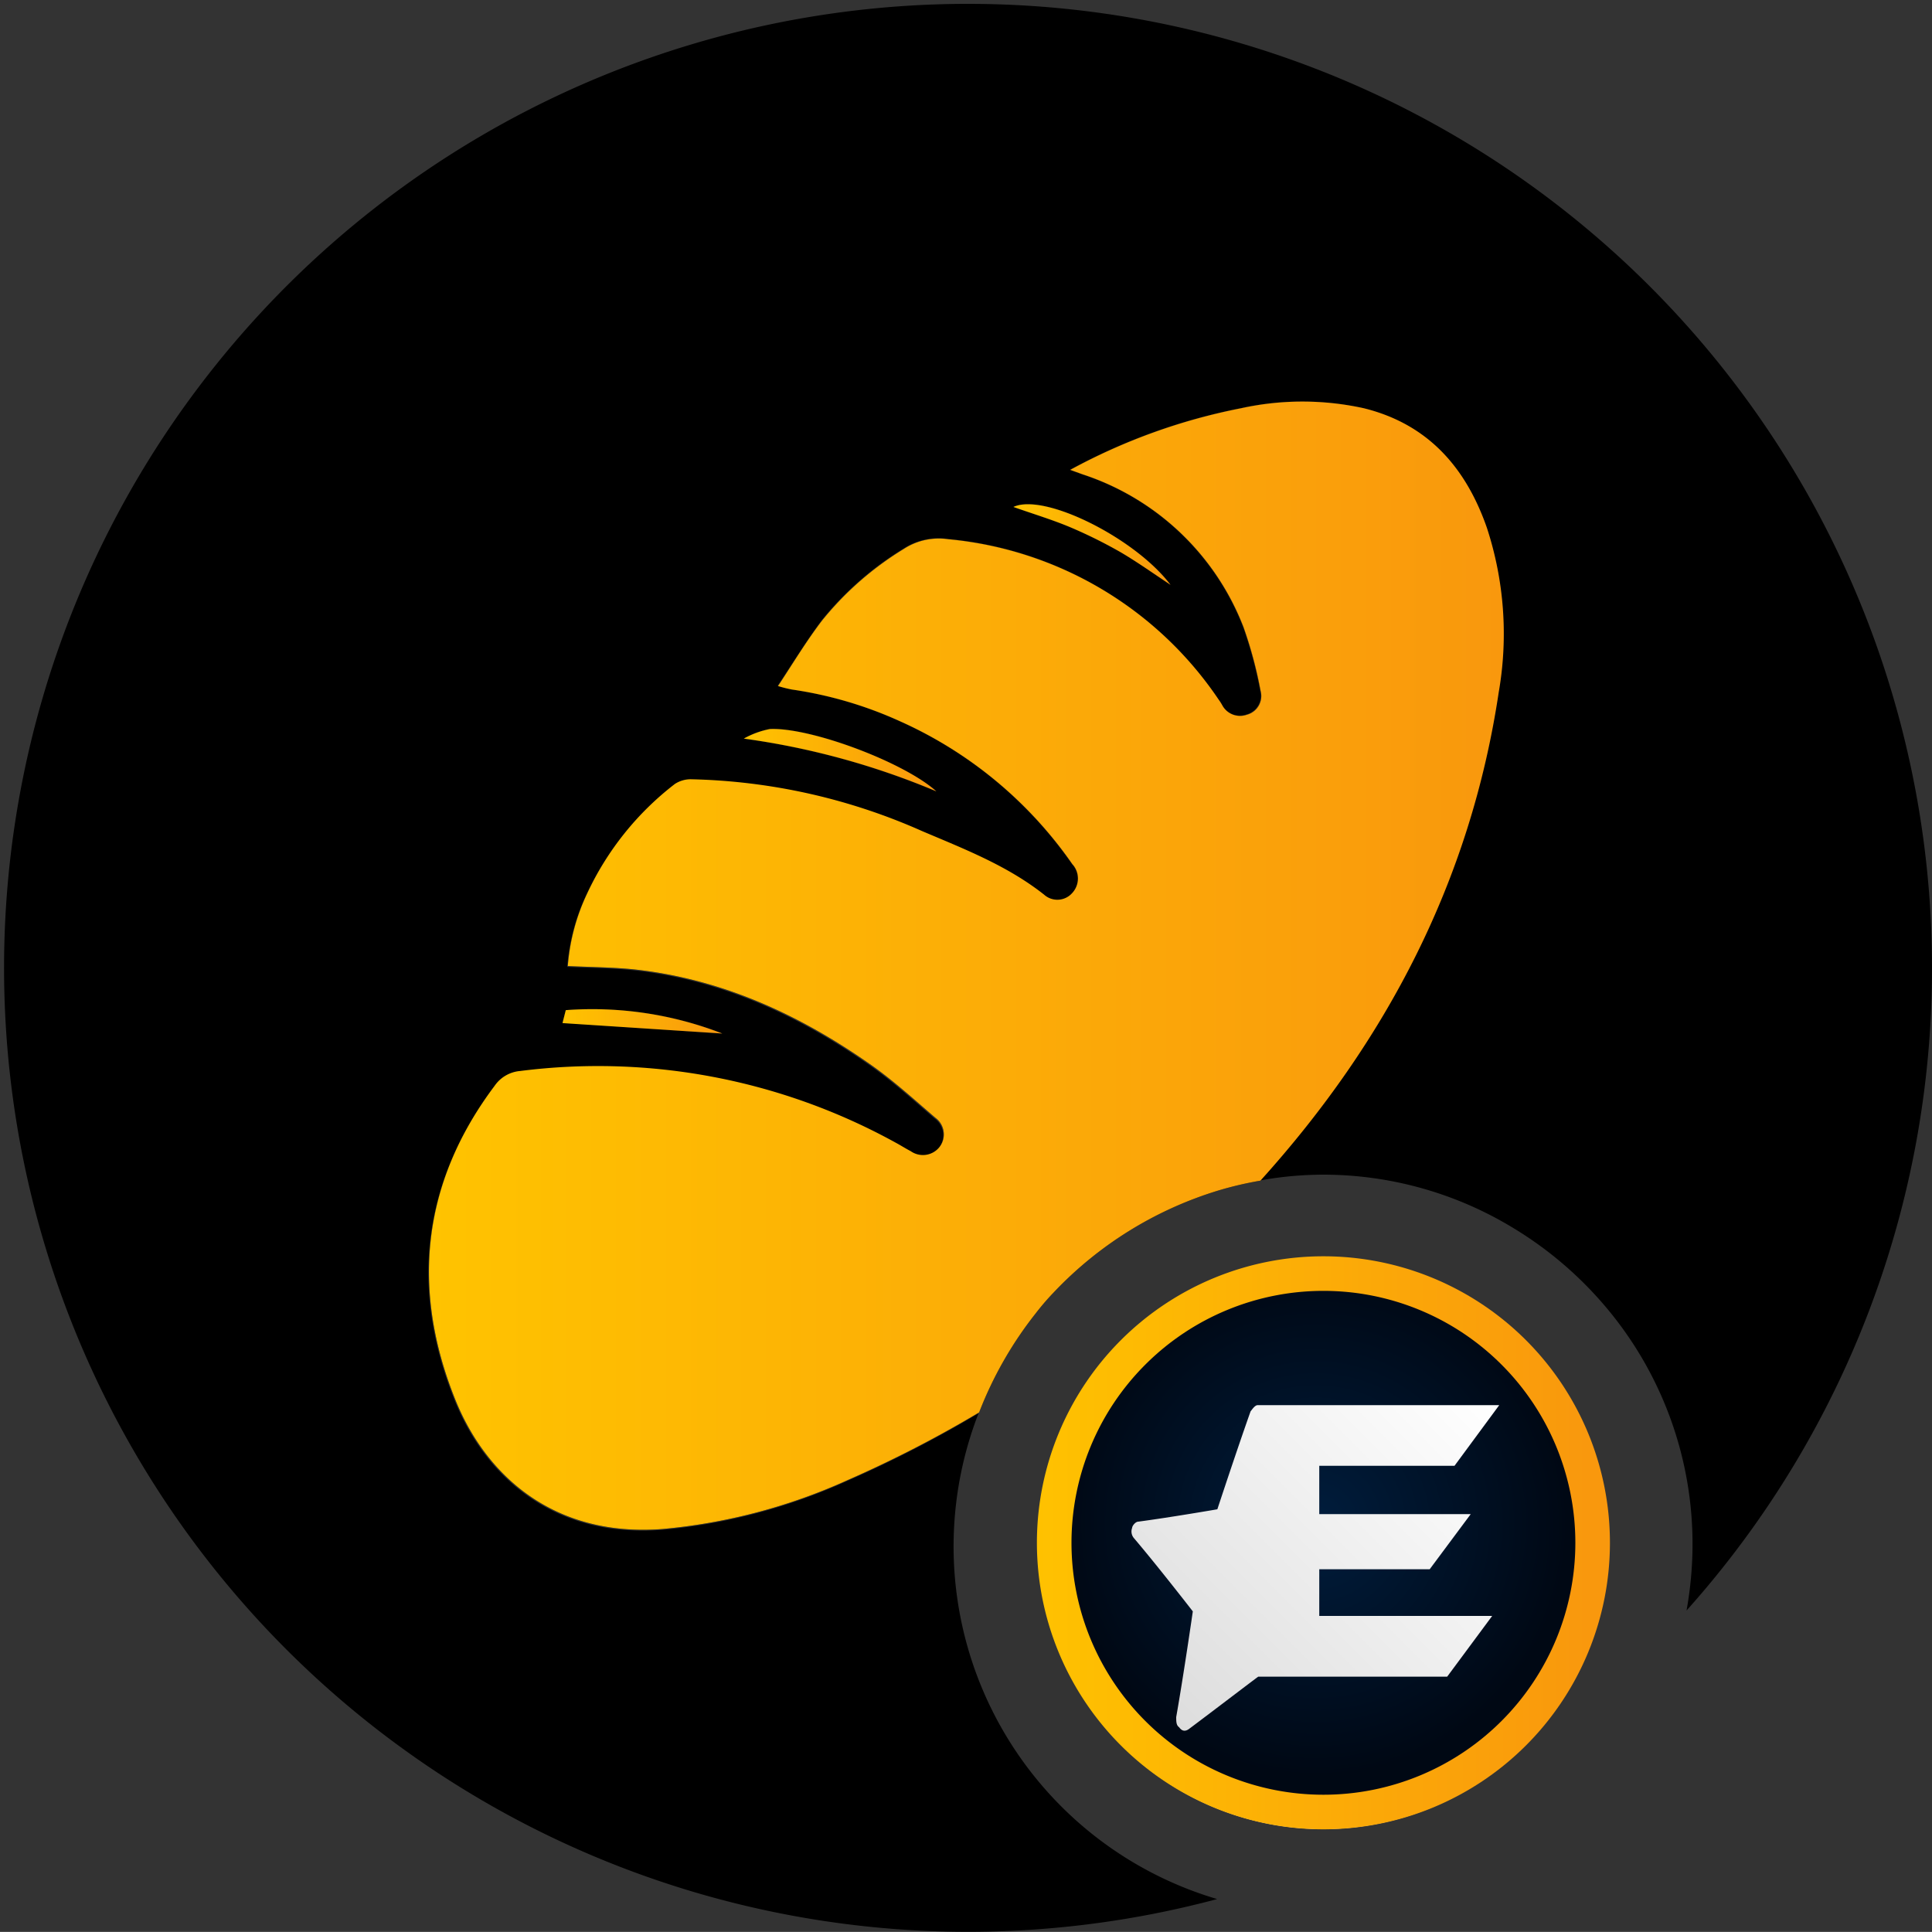 <svg xmlns="http://www.w3.org/2000/svg" xmlns:xlink="http://www.w3.org/1999/xlink" viewBox="0 0 200 199.99"><rect x="0" y="0" width="200" height="199.99" fill="#333333" stroke="none"/><defs><style>.cls-1{fill:none}.cls-2{clip-path:url(#clip-path)}.cls-3{fill:#2775ca}.cls-4{fill:#fff}.cls-5{fill:url(#linear-gradient)}.cls-6{fill:url(#radial-gradient)}.cls-7{fill:url(#linear-gradient-2)}.cls-8{fill:url(#linear-gradient-3)}.cls-9{fill:url(#linear-gradient-4)}.cls-10{fill:url(#linear-gradient-5)}.cls-11{fill:url(#linear-gradient-6)}</style><clipPath id="clip-path" transform="translate(0 -0.01)"><rect width="200" height="200" class="cls-1"/></clipPath><linearGradient id="linear-gradient" x1="332.26" x2="435.41" y1="-315.15" y2="-315.15" gradientTransform="matrix(0.57, 0, 0, -0.57, -83.73, -21.49)" gradientUnits="userSpaceOnUse"><stop offset="0" stop-color="#ffc300"/><stop offset="1" stop-color="#f9980d"/></linearGradient><radialGradient id="radial-gradient" cx="-179.49" cy="495.11" r="1.47" gradientTransform="matrix(17.76, 0, 0, -17.76, 3323.93, 8950.92)" gradientUnits="userSpaceOnUse"><stop offset="0" stop-color="#001d3d"/><stop offset="1" stop-color="#000814"/></radialGradient><linearGradient id="linear-gradient-2" x1="414.33" x2="356.56" y1="-289.19" y2="-346.96" gradientTransform="matrix(0.57, 0, 0, -0.57, -83.73, -21.49)" gradientUnits="userSpaceOnUse"><stop offset="0" stop-color="#fff"/><stop offset="1" stop-color="#ddd"/></linearGradient><linearGradient id="linear-gradient-3" x1="44.35" x2="155.65" y1="100" y2="100" gradientTransform="matrix(1, 0, 0, 1, 0, 0)" xlink:href="#linear-gradient"/><linearGradient id="linear-gradient-4" x1="76.98" x2="96.91" y1="78.7" y2="78.7" gradientTransform="matrix(1, 0, 0, 1, 0, 0)" xlink:href="#linear-gradient"/><linearGradient id="linear-gradient-5" x1="58.23" x2="74.77" y1="105.76" y2="105.76" gradientTransform="matrix(1, 0, 0, 1, 0, 0)" xlink:href="#linear-gradient"/><linearGradient id="linear-gradient-6" x1="104.91" x2="121.17" y1="56.39" y2="56.39" gradientTransform="matrix(1, 0, 0, 1, 0, 0)" xlink:href="#linear-gradient"/></defs><g id="Layer_2" data-name="Layer 2"><g id="Layer_1-2" data-name="Layer 1"><g class="cls-2"><path d="M161.82,144.3a29.37,29.37,0,1,1-47.66-2.84,5.42,5.42,0,0,1,1-1.15,29.36,29.36,0,0,1,46.62,4Z" class="cls-3" transform="translate(0 -0.01)"/><path d="M166.35,160a29.38,29.38,0,1,1-52.19-18.54,5.42,5.42,0,0,1,1-1.15A29.35,29.35,0,0,1,166.35,160Z" class="cls-4" transform="translate(0 -0.01)"/></g><g id="ESTAR"><path d="M137,189.38a29.66,29.66,0,1,0-29.66-29.66A29.66,29.66,0,0,0,137,189.38Z" class="cls-5" transform="translate(0 -0.01)"/><path d="M137,185.8a26.08,26.08,0,1,0-26.08-26.08A26.08,26.08,0,0,0,137,185.8Z" class="cls-6" transform="translate(0 -0.01)"/><path d="M136.57,162.46H148l4.25-5.71H136.57v-5h14l4.63-6.28h-25c-.3,0-.57.44-.74.64-1.42,4-3.44,10.14-3.44,10.14s-4.87.84-8.18,1.28c-.3,0-.64.44-.64.64a1.06,1.06,0,0,0,.17,1.05c2.5,2.94,6.11,7.6,6.11,7.6s-.94,6.52-1.72,10.94c0,.44,0,.85.3,1.05.31.44.65.44,1,.2,2.67-2,6.72-5.1,7.19-5.43h19.56l4.66-6.29H136.57Z" class="cls-7" transform="translate(0 -0.01)"/></g><path d="M200,100a99.79,99.79,0,1,0-74,96.6,38.06,38.06,0,0,1-24.7-50.29,122.33,122.33,0,0,1-13.59,7,59.46,59.46,0,0,1-19.17,5.07c-11.4.88-18.36-5.66-21.47-13.4-4.61-11.47-3.44-22.42,4.07-32.47a3.56,3.56,0,0,1,2.64-1.54,63.82,63.82,0,0,1,38.92,7.44c.51.28,1,.59,1.52.86a2.19,2.19,0,0,0,3-.46,2.13,2.13,0,0,0-.45-3c-2.18-1.87-4.32-3.82-6.66-5.47-7.37-5.18-15.38-8.88-24.45-9.88-2.27-.24-4.56-.24-6.94-.36a21.33,21.33,0,0,1,2-7.5,30.57,30.57,0,0,1,9.09-11.35,3,3,0,0,1,1.72-.48A62.08,62.08,0,0,1,95.44,86.1c4.38,1.86,8.81,3.61,12.61,6.57A2.05,2.05,0,0,0,111,92.5a2.21,2.21,0,0,0,0-3A43.17,43.17,0,0,0,93.14,74.67a41.33,41.33,0,0,0-11.2-3.29A13.8,13.8,0,0,1,80.5,71c1.58-2.37,3-4.68,4.56-6.78a32.87,32.87,0,0,1,8.47-7.42,6.64,6.64,0,0,1,4.59-1,38,38,0,0,1,28,16.61,5.35,5.35,0,0,1,.36.56,2.09,2.09,0,0,0,2.55,1,2,2,0,0,0,1.43-2.43,43.49,43.49,0,0,0-1.77-6.61,26.81,26.81,0,0,0-16.64-15.81l-1.3-.47a61.69,61.69,0,0,1,17.69-6.38,29.56,29.56,0,0,1,12.7,0c6.65,1.64,10.57,6.15,12.74,12.37a35.23,35.23,0,0,1,1.23,17c-2.93,19.54-11.72,36.17-24.67,50.57a37.07,37.07,0,0,1,6.5-.6,37.86,37.86,0,0,1,19.66,5.49A38.75,38.75,0,0,1,166.8,136a38,38,0,0,1,8.41,23.87,38.9,38.9,0,0,1-.62,6.86A99.66,99.66,0,0,0,200,100ZM74.77,107l-16.54-1.1.34-1.32A37.18,37.18,0,0,1,74.77,107ZM96.91,81.93A78.85,78.85,0,0,0,77,76.47a9,9,0,0,1,2.7-1C83.91,75.29,93.6,78.93,96.91,81.93Zm24.26-21.38c-1.84-1.22-3.43-2.38-5.12-3.35a49.28,49.28,0,0,0-5.3-2.63c-1.84-.77-3.77-1.35-5.84-2.08C108.1,51,117.54,55.73,121.17,60.55Z" transform="translate(0 -0.01)"/><path d="M153.92,54.64c-2.17-6.22-6.09-10.73-12.74-12.37a29.56,29.56,0,0,0-12.7,0,61.69,61.69,0,0,0-17.69,6.38l1.3.47a26.81,26.81,0,0,1,16.64,15.81,43.49,43.49,0,0,1,1.77,6.61A2,2,0,0,1,129.07,74a2.09,2.09,0,0,1-2.55-1,5.35,5.35,0,0,0-.36-.56,38,38,0,0,0-28-16.61,6.64,6.64,0,0,0-4.59,1,32.87,32.87,0,0,0-8.47,7.42c-1.61,2.1-3,4.41-4.56,6.78a13.8,13.8,0,0,0,1.44.36,41.33,41.33,0,0,1,11.2,3.29A43.17,43.17,0,0,1,111,89.45a2.21,2.21,0,0,1,0,3,2.05,2.05,0,0,1-2.92.17c-3.8-3-8.23-4.71-12.61-6.57a62.08,62.08,0,0,0-23.88-5.37,3,3,0,0,0-1.72.48,30.57,30.57,0,0,0-9.09,11.35,21.33,21.33,0,0,0-2,7.5c2.38.12,4.67.12,6.94.36,9.07,1,17.08,4.7,24.45,9.88,2.34,1.65,4.48,3.6,6.66,5.47a2.13,2.13,0,0,1,.45,3,2.19,2.19,0,0,1-3,.46c-.52-.27-1-.58-1.52-.86a63.82,63.82,0,0,0-38.92-7.44,3.56,3.56,0,0,0-2.64,1.54c-7.51,10-8.68,21-4.07,32.47,3.11,7.74,10.07,14.28,21.47,13.4a59.46,59.46,0,0,0,19.17-5.07,122.33,122.33,0,0,0,13.59-7A39.41,39.41,0,0,1,107.19,136a26.59,26.59,0,0,1,1.88-2.19,39.15,39.15,0,0,1,17.12-10.58,36.59,36.59,0,0,1,4.29-1c13-14.4,21.74-31,24.67-50.57A35.23,35.23,0,0,0,153.92,54.64Z" transform="translate(0 -0.01)"/><path d="M153.92,54.64c-2.17-6.22-6.09-10.73-12.74-12.37a29.56,29.56,0,0,0-12.7,0,61.69,61.69,0,0,0-17.69,6.38l1.3.47a26.81,26.81,0,0,1,16.64,15.81,43.49,43.49,0,0,1,1.77,6.61A2,2,0,0,1,129.07,74a2.09,2.09,0,0,1-2.55-1,5.35,5.35,0,0,0-.36-.56,38,38,0,0,0-28-16.61,6.64,6.64,0,0,0-4.59,1,32.87,32.87,0,0,0-8.47,7.42c-1.61,2.1-3,4.41-4.56,6.78a13.8,13.8,0,0,0,1.44.36,41.33,41.33,0,0,1,11.2,3.29A43.17,43.17,0,0,1,111,89.45a2.21,2.21,0,0,1,0,3,2.05,2.05,0,0,1-2.92.17c-3.8-3-8.23-4.71-12.61-6.57a62.08,62.08,0,0,0-23.88-5.37,3,3,0,0,0-1.72.48,30.57,30.57,0,0,0-9.09,11.35,21.33,21.33,0,0,0-2,7.5c2.38.12,4.67.12,6.94.36,9.07,1,17.08,4.7,24.45,9.88,2.34,1.65,4.48,3.6,6.66,5.47a2.13,2.13,0,0,1,.45,3,2.19,2.19,0,0,1-3,.46c-.52-.27-1-.58-1.52-.86a63.82,63.82,0,0,0-38.92-7.44,3.56,3.56,0,0,0-2.64,1.54c-7.51,10-8.68,21-4.07,32.47,3.11,7.74,10.07,14.28,21.47,13.4a59.46,59.46,0,0,0,19.17-5.07,122.33,122.33,0,0,0,13.59-7A39.41,39.41,0,0,1,107.19,136a26.59,26.59,0,0,1,1.88-2.19,39.15,39.15,0,0,1,17.12-10.58,36.59,36.59,0,0,1,4.29-1c13-14.4,21.74-31,24.67-50.57A35.23,35.23,0,0,0,153.92,54.64Z" class="cls-8" transform="translate(0 -0.01)"/><path d="M77,76.47a78.85,78.85,0,0,1,19.93,5.46c-3.31-3-13-6.64-17.23-6.45A9,9,0,0,0,77,76.47Z" transform="translate(0 -0.01)"/><path d="M77,76.47a78.85,78.85,0,0,1,19.93,5.46c-3.31-3-13-6.64-17.23-6.45A9,9,0,0,0,77,76.47Z" class="cls-9" transform="translate(0 -0.01)"/><path d="M58.23,105.92,74.77,107a37.18,37.18,0,0,0-16.2-2.42Z" transform="translate(0 -0.01)"/><path d="M58.23,105.92,74.77,107a37.18,37.18,0,0,0-16.2-2.42Z" class="cls-10" transform="translate(0 -0.01)"/><path d="M104.91,52.49c2.07.73,4,1.31,5.84,2.08a49.28,49.28,0,0,1,5.3,2.63c1.69,1,3.28,2.13,5.12,3.35C117.54,55.73,108.1,51,104.91,52.49Z" transform="translate(0 -0.01)"/><path d="M104.91,52.49c2.07.73,4,1.31,5.84,2.08a49.28,49.28,0,0,1,5.3,2.63c1.69,1,3.28,2.13,5.12,3.35C117.54,55.73,108.1,51,104.91,52.49Z" class="cls-11" transform="translate(0 -0.01)"/></g></g></svg>